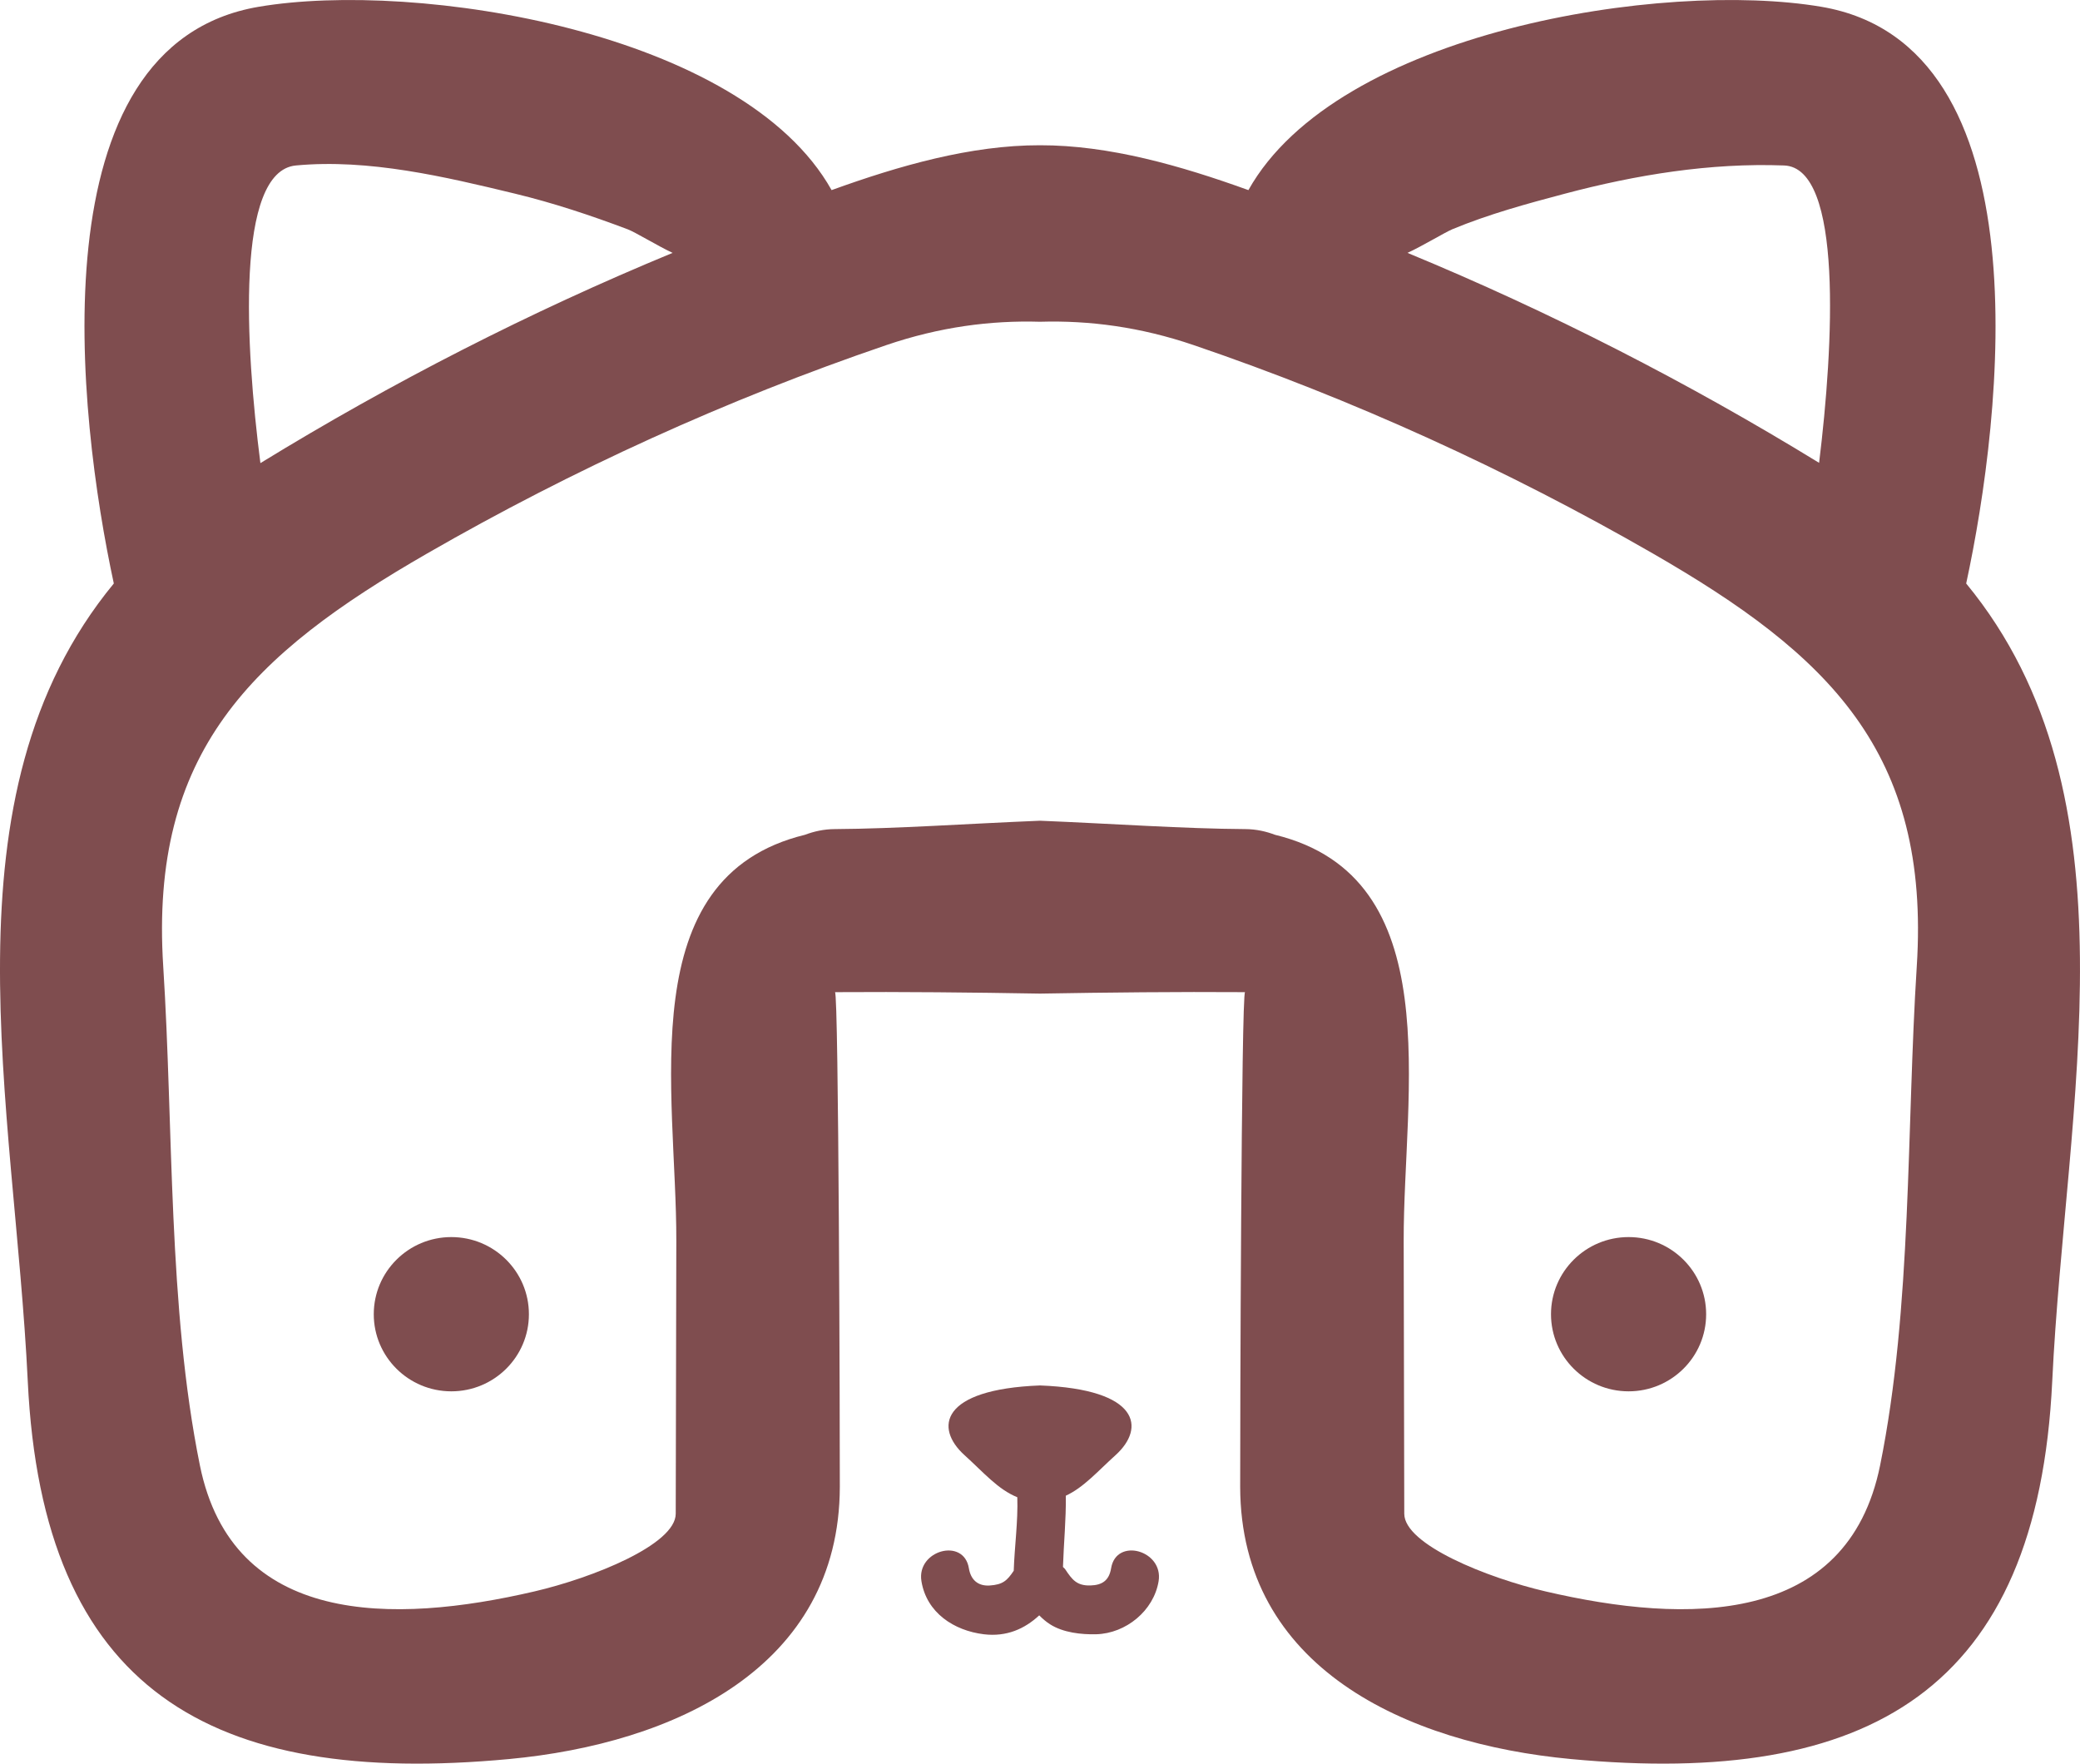 <svg width="46" height="39" viewBox="0 0 46 39" fill="none" xmlns="http://www.w3.org/2000/svg">
<g clip-path="url(#clip0_365_926)">
<path d="M43.483 12.903C44.284 9.192 45.245 0.992 40.279 0.15C36.779 -0.444 29.576 0.693 27.609 4.204C26.113 3.664 24.53 3.209 23 3.212C21.469 3.209 19.886 3.664 18.391 4.204C16.423 0.693 9.22 -0.444 5.721 0.15C0.755 0.992 1.717 9.192 2.517 12.903C-1.362 17.612 0.321 24.422 0.614 30.544C0.941 37.374 4.654 39.516 11.255 38.899C14.915 38.557 18.564 36.871 18.573 32.879C18.575 31.746 18.549 21.93 18.466 21.94C19.977 21.93 21.489 21.946 23 21.972C24.512 21.946 26.023 21.93 27.535 21.94C27.451 21.93 27.425 31.746 27.427 32.879C27.436 36.871 31.086 38.557 34.746 38.899C41.346 39.516 45.059 37.374 45.386 30.544C45.678 24.422 47.362 17.612 43.483 12.903ZM34.608 4.283C36.184 3.865 37.822 3.598 39.456 3.659C40.762 3.707 40.55 7.633 40.23 10.235C37.33 8.456 34.277 6.893 31.127 5.592C31.443 5.448 31.954 5.139 32.12 5.069C32.923 4.736 33.769 4.505 34.608 4.283ZM6.544 3.659C8.154 3.508 9.841 3.908 11.392 4.283C12.239 4.488 13.066 4.763 13.88 5.07C14.049 5.133 14.559 5.446 14.875 5.592C11.72 6.895 8.663 8.46 5.759 10.241C5.427 7.658 5.204 3.785 6.544 3.659ZM42.39 21.371C42.162 24.937 42.288 28.909 41.579 32.406C40.856 35.964 37.307 35.92 34.182 35.192C32.893 34.892 31.057 34.157 31.056 33.474C31.052 31.462 31.047 29.451 31.043 27.439C31.035 24.162 32.053 19.4 28.197 18.46C28.001 18.386 27.783 18.335 27.534 18.334C26.177 18.326 24.61 18.215 23 18.149C21.39 18.215 19.823 18.326 18.466 18.334C18.216 18.335 17.999 18.386 17.802 18.46C13.947 19.4 14.965 24.162 14.957 27.439C14.953 29.451 14.948 31.462 14.944 33.474C14.942 34.157 13.107 34.892 11.818 35.192C8.692 35.92 5.144 35.964 4.421 32.406C3.712 28.909 3.838 24.937 3.61 21.371C3.306 16.631 5.563 14.475 9.447 12.239C12.664 10.387 16.084 8.83 19.6 7.632C20.783 7.229 21.908 7.083 23 7.115C24.091 7.083 25.217 7.229 26.4 7.632C29.916 8.83 33.336 10.387 36.553 12.239C40.437 14.475 42.694 16.631 42.39 21.371Z" fill="#7F4D4F"/>
<path d="M9.981 27.356C9.035 27.356 8.266 28.12 8.266 29.062C8.266 30.003 9.034 30.767 9.981 30.767C10.929 30.767 11.697 30.004 11.697 29.062C11.697 28.12 10.929 27.356 9.981 27.356Z" fill="#7F4D4F"/>
<path d="M36.017 27.356C35.07 27.356 34.301 28.12 34.301 29.062C34.301 30.003 35.07 30.767 36.017 30.767C36.964 30.767 37.732 30.004 37.732 29.062C37.732 28.12 36.964 27.356 36.017 27.356Z" fill="#7F4D4F"/>
<path d="M24.573 34.678C24.529 34.946 24.38 35.053 24.114 35.06C23.812 35.068 23.71 34.93 23.561 34.707C23.546 34.683 23.525 34.67 23.508 34.651C23.525 34.121 23.578 33.6 23.571 33.075C23.967 32.892 24.273 32.537 24.672 32.177C25.334 31.578 25.211 30.722 23 30.637C20.79 30.722 20.667 31.578 21.329 32.177C21.75 32.557 22.067 32.935 22.498 33.109C22.516 33.649 22.437 34.195 22.419 34.735C22.273 34.951 22.182 35.041 21.887 35.061C21.621 35.077 21.468 34.929 21.427 34.679C21.314 33.991 20.265 34.284 20.378 34.966C20.492 35.665 21.098 36.058 21.757 36.139C22.261 36.2 22.66 36.02 22.983 35.721C23.055 35.793 23.131 35.861 23.225 35.92C23.512 36.103 23.912 36.147 24.243 36.139C24.901 36.121 25.516 35.618 25.623 34.966C25.735 34.284 24.687 33.991 24.573 34.678Z" fill="#7F4D4F"/>
</g>
<defs>
<clipPath id="clip0_365_926">
<rect width="46" height="39" fill="white"/>
</clipPath>
</defs>
</svg>

